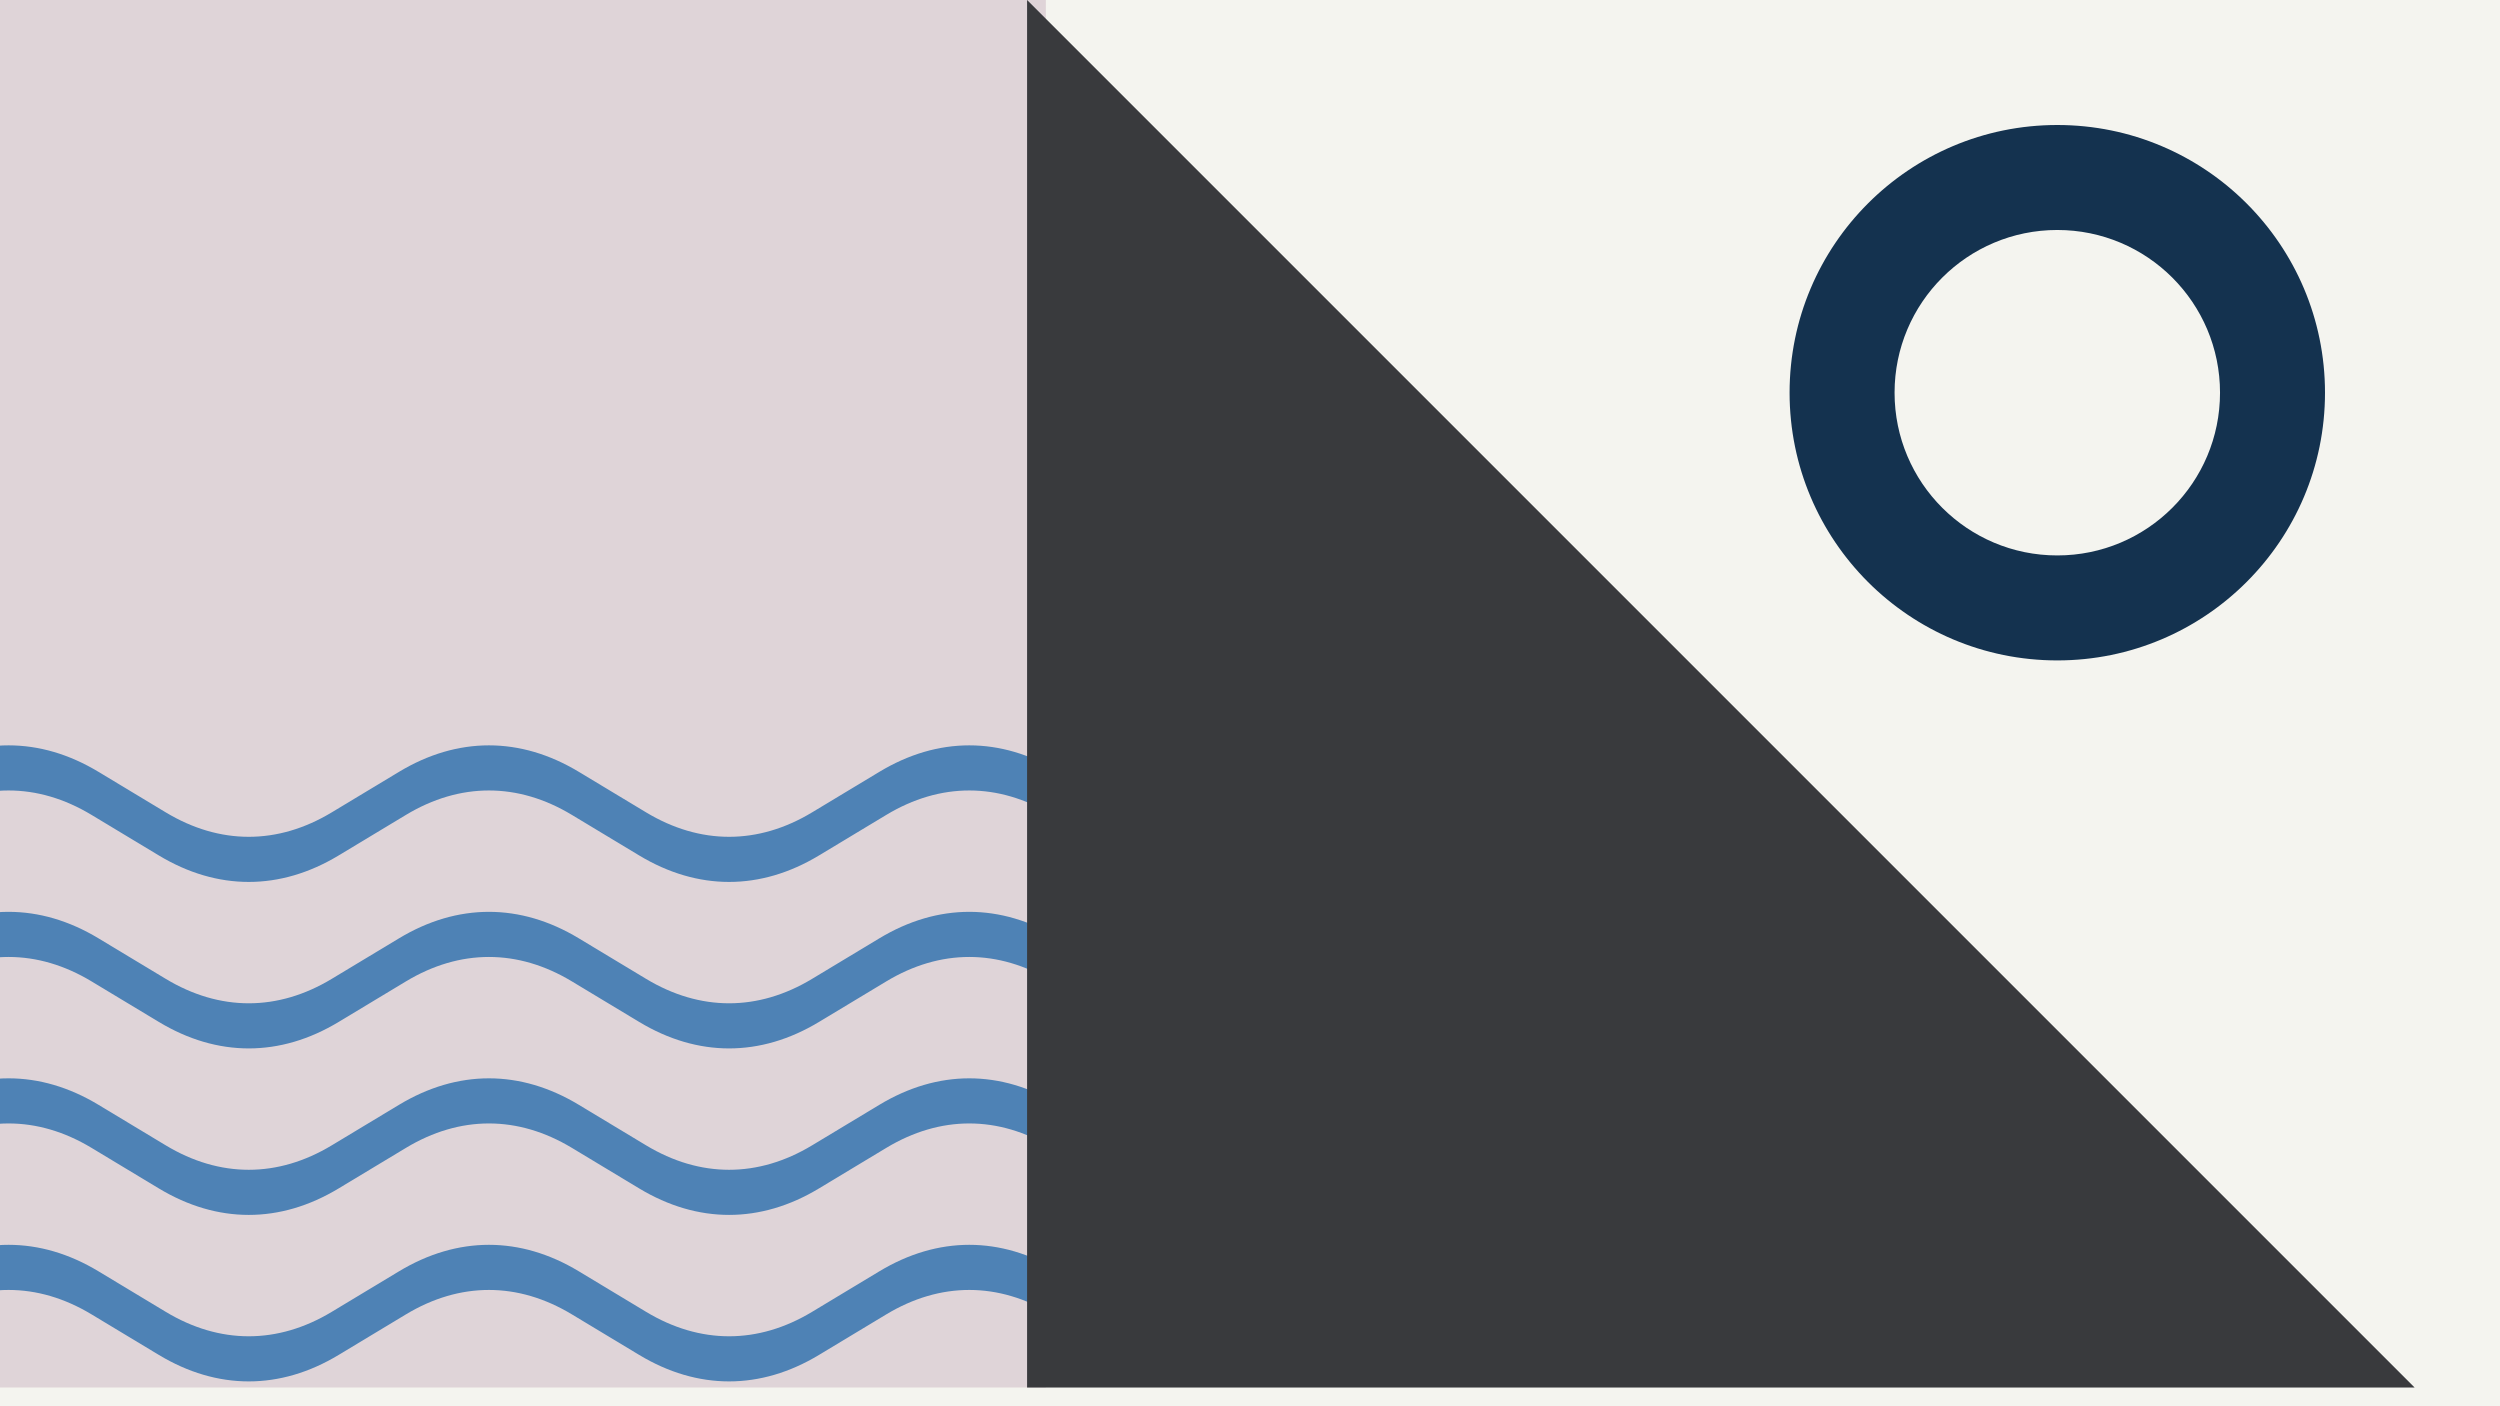 <svg width="1200" height="675" viewBox="0 0 1200 675" fill="none" xmlns="http://www.w3.org/2000/svg">
<g clip-path="url(#clip0_6_2160)">
<rect width="1200" height="675" fill="#F4F4EF"/>
<rect width="502" height="666" fill="#DFD4D8"/>
<path fill-rule="evenodd" clip-rule="evenodd" d="M-186.606 391.163C-212.549 375.517 -240.33 375.516 -266.291 391.164L-269.594 370.477C-241.482 353.534 -211.399 353.533 -183.304 370.477C-183.303 370.477 -183.304 370.477 -183.304 370.477L-151.01 389.935C-125.048 405.582 -97.266 405.582 -71.324 389.936L-39.029 370.477C-39.029 370.477 -39.029 370.478 -39.029 370.477C-10.918 353.534 19.166 353.533 47.261 370.477C47.262 370.477 47.261 370.477 47.261 370.477L79.555 389.935C105.517 405.582 133.298 405.582 159.241 389.936L191.536 370.477C191.536 370.477 191.536 370.478 191.536 370.477C219.647 353.534 249.731 353.533 277.826 370.477C277.827 370.477 277.826 370.477 277.826 370.477L310.12 389.935C336.082 405.582 363.863 405.582 389.806 389.936L422.101 370.477C450.213 353.534 480.297 353.533 508.392 370.478L505.088 391.163C479.146 375.517 451.365 375.516 425.403 391.164L393.11 410.621C393.11 410.621 393.111 410.621 393.11 410.621C365.015 427.565 334.93 427.565 306.818 410.622L274.525 391.164C248.582 375.518 220.8 375.516 194.838 391.164L162.545 410.621C134.45 427.566 104.366 427.565 76.254 410.622C76.254 410.622 76.254 410.622 76.254 410.622L43.96 391.164C18.017 375.518 -9.765 375.516 -35.727 391.164L-68.02 410.621C-96.115 427.566 -126.199 427.565 -154.311 410.622C-154.311 410.622 -154.311 410.622 -154.311 410.622L-186.606 391.163Z" fill="#4E82B5"/>
<path fill-rule="evenodd" clip-rule="evenodd" d="M-186.606 471.077C-212.549 455.431 -240.33 455.43 -266.291 471.078L-269.594 450.392C-241.482 433.448 -211.399 433.447 -183.304 450.391C-183.303 450.392 -183.304 450.391 -183.304 450.391L-151.01 469.849C-125.048 485.496 -97.266 485.496 -71.324 469.85L-39.029 450.392C-39.029 450.391 -39.029 450.392 -39.029 450.392C-10.918 433.448 19.166 433.447 47.261 450.391C47.262 450.392 47.261 450.391 47.261 450.391L79.555 469.849C105.517 485.496 133.298 485.496 159.241 469.85L191.536 450.392C191.536 450.391 191.536 450.392 191.536 450.392C219.647 433.448 249.731 433.447 277.826 450.391C277.827 450.392 277.826 450.391 277.826 450.391L310.12 469.849C336.082 485.496 363.863 485.496 389.806 469.85L422.101 450.392C450.213 433.448 480.297 433.447 508.392 450.392L505.088 471.077C479.146 455.431 451.365 455.43 425.403 471.078L393.11 490.535C393.11 490.535 393.111 490.535 393.11 490.535C365.015 507.479 334.93 507.479 306.818 490.536L274.525 471.078C248.582 455.432 220.8 455.43 194.838 471.078L162.545 490.535C134.45 507.48 104.366 507.479 76.254 490.536C76.254 490.536 76.254 490.536 76.254 490.536L43.96 471.078C18.017 455.432 -9.765 455.43 -35.727 471.078L-68.02 490.535C-96.115 507.48 -126.199 507.479 -154.311 490.536C-154.311 490.536 -154.311 490.536 -154.311 490.536L-186.606 471.077Z" fill="#4E82B5"/>
<path fill-rule="evenodd" clip-rule="evenodd" d="M-186.606 550.991C-212.549 535.345 -240.33 535.344 -266.291 550.992L-269.594 530.306C-241.482 513.362 -211.399 513.361 -183.304 530.305C-183.303 530.306 -183.304 530.305 -183.304 530.305L-151.01 549.763C-125.048 565.411 -97.266 565.41 -71.324 549.764L-39.029 530.306C-39.029 530.305 -39.029 530.306 -39.029 530.306C-10.918 513.363 19.166 513.361 47.261 530.305C47.262 530.306 47.261 530.305 47.261 530.305L79.555 549.763C105.517 565.411 133.298 565.41 159.241 549.764L191.536 530.306C191.536 530.305 191.536 530.306 191.536 530.306C219.647 513.362 249.731 513.361 277.826 530.305C277.827 530.306 277.826 530.305 277.826 530.305L310.12 549.763C336.082 565.411 363.863 565.41 389.806 549.764L422.101 530.306C450.213 513.362 480.297 513.361 508.392 530.306L505.088 550.991C479.146 535.345 451.365 535.344 425.403 550.992L393.11 570.449C393.11 570.449 393.111 570.449 393.11 570.449C365.015 587.393 334.93 587.393 306.818 570.45L274.525 550.992C248.582 535.346 220.8 535.344 194.838 550.992L162.545 570.449C134.45 587.394 104.366 587.393 76.254 570.45C76.254 570.45 76.254 570.45 76.254 570.45L43.96 550.992C18.017 535.346 -9.765 535.344 -35.727 550.992L-68.02 570.449C-96.115 587.394 -126.199 587.393 -154.311 570.45C-154.311 570.45 -154.311 570.45 -154.311 570.45L-186.606 550.991Z" fill="#4E82B5"/>
<path fill-rule="evenodd" clip-rule="evenodd" d="M-186.606 630.909C-212.549 615.263 -240.33 615.262 -266.291 630.91L-269.594 610.224C-241.482 593.28 -211.399 593.279 -183.304 610.223C-183.303 610.224 -183.304 610.223 -183.304 610.223L-151.01 629.681C-125.048 645.329 -97.266 645.328 -71.324 629.682L-39.029 610.224C-39.029 610.223 -39.029 610.224 -39.029 610.224C-10.918 593.28 19.166 593.279 47.261 610.223C47.262 610.224 47.261 610.223 47.261 610.223L79.555 629.681C105.517 645.329 133.298 645.328 159.241 629.682L191.536 610.224C191.536 610.223 191.536 610.224 191.536 610.224C219.647 593.28 249.731 593.279 277.826 610.223C277.827 610.224 277.826 610.223 277.826 610.223L310.12 629.681C336.082 645.329 363.863 645.328 389.806 629.682L422.101 610.224C450.213 593.28 480.297 593.279 508.392 610.224L505.088 630.909C479.146 615.263 451.365 615.262 425.403 630.91L393.11 650.367C393.11 650.367 393.111 650.367 393.11 650.367C365.015 667.311 334.93 667.311 306.818 650.368L274.525 630.91C248.582 615.264 220.8 615.262 194.838 630.91L162.545 650.367C134.45 667.312 104.366 667.311 76.254 650.368C76.254 650.368 76.254 650.368 76.254 650.368L43.96 630.91C18.017 615.264 -9.765 615.262 -35.727 630.91L-68.02 650.367C-96.115 667.312 -126.199 667.311 -154.311 650.368C-154.311 650.368 -154.311 650.368 -154.311 650.368L-186.606 630.909Z" fill="#4E82B5"/>
<path fill-rule="evenodd" clip-rule="evenodd" d="M-186.606 710.823C-212.549 695.177 -240.33 695.176 -266.291 710.824L-269.594 690.138C-241.482 673.194 -211.399 673.193 -183.304 690.137C-183.303 690.138 -183.304 690.137 -183.304 690.137L-151.01 709.595C-125.048 725.243 -97.266 725.242 -71.324 709.596L-39.029 690.138C-39.029 690.138 -39.029 690.138 -39.029 690.138C-10.918 673.195 19.166 673.193 47.261 690.137C47.262 690.138 47.261 690.137 47.261 690.137L79.555 709.595C105.517 725.243 133.298 725.242 159.241 709.596L191.536 690.138C191.536 690.138 191.536 690.138 191.536 690.138C219.647 673.195 249.731 673.193 277.826 690.137C277.827 690.138 277.826 690.137 277.826 690.137L310.12 709.595C336.082 725.243 363.863 725.242 389.806 709.596L422.101 690.138C450.213 673.194 480.297 673.193 508.392 690.138L505.088 710.823C479.146 695.177 451.365 695.176 425.403 710.824L393.11 730.281C393.11 730.281 393.111 730.281 393.11 730.281C365.015 747.225 334.93 747.225 306.818 730.282L274.525 710.824C248.582 695.178 220.8 695.176 194.838 710.824L162.545 730.281C134.45 747.226 104.366 747.225 76.254 730.282C76.254 730.282 76.254 730.282 76.254 730.282L43.96 710.824C18.017 695.178 -9.765 695.176 -35.727 710.824L-68.02 730.281C-96.115 747.226 -126.199 747.225 -154.311 730.282C-154.311 730.282 -154.311 730.282 -154.311 730.282L-186.606 710.823Z" fill="#4E82B5"/>
<path d="M493 0V666H1159L493 0Z" fill="#393A3D"/>
<path fill-rule="evenodd" clip-rule="evenodd" d="M987.5 317C1058.47 317 1116 259.469 1116 188.5C1116 117.531 1058.47 60 987.5 60C916.531 60 859 117.531 859 188.5C859 259.469 916.531 317 987.5 317ZM987.5 266.608C1030.64 266.608 1065.61 231.638 1065.61 188.5C1065.61 145.362 1030.64 110.392 987.5 110.392C944.362 110.392 909.392 145.362 909.392 188.5C909.392 231.638 944.362 266.608 987.5 266.608Z" fill="#14324F"/>
</g>
<defs>
<clipPath id="clip0_6_2160">
<rect width="1200" height="675" fill="white"/>
</clipPath>
</defs>
</svg>
